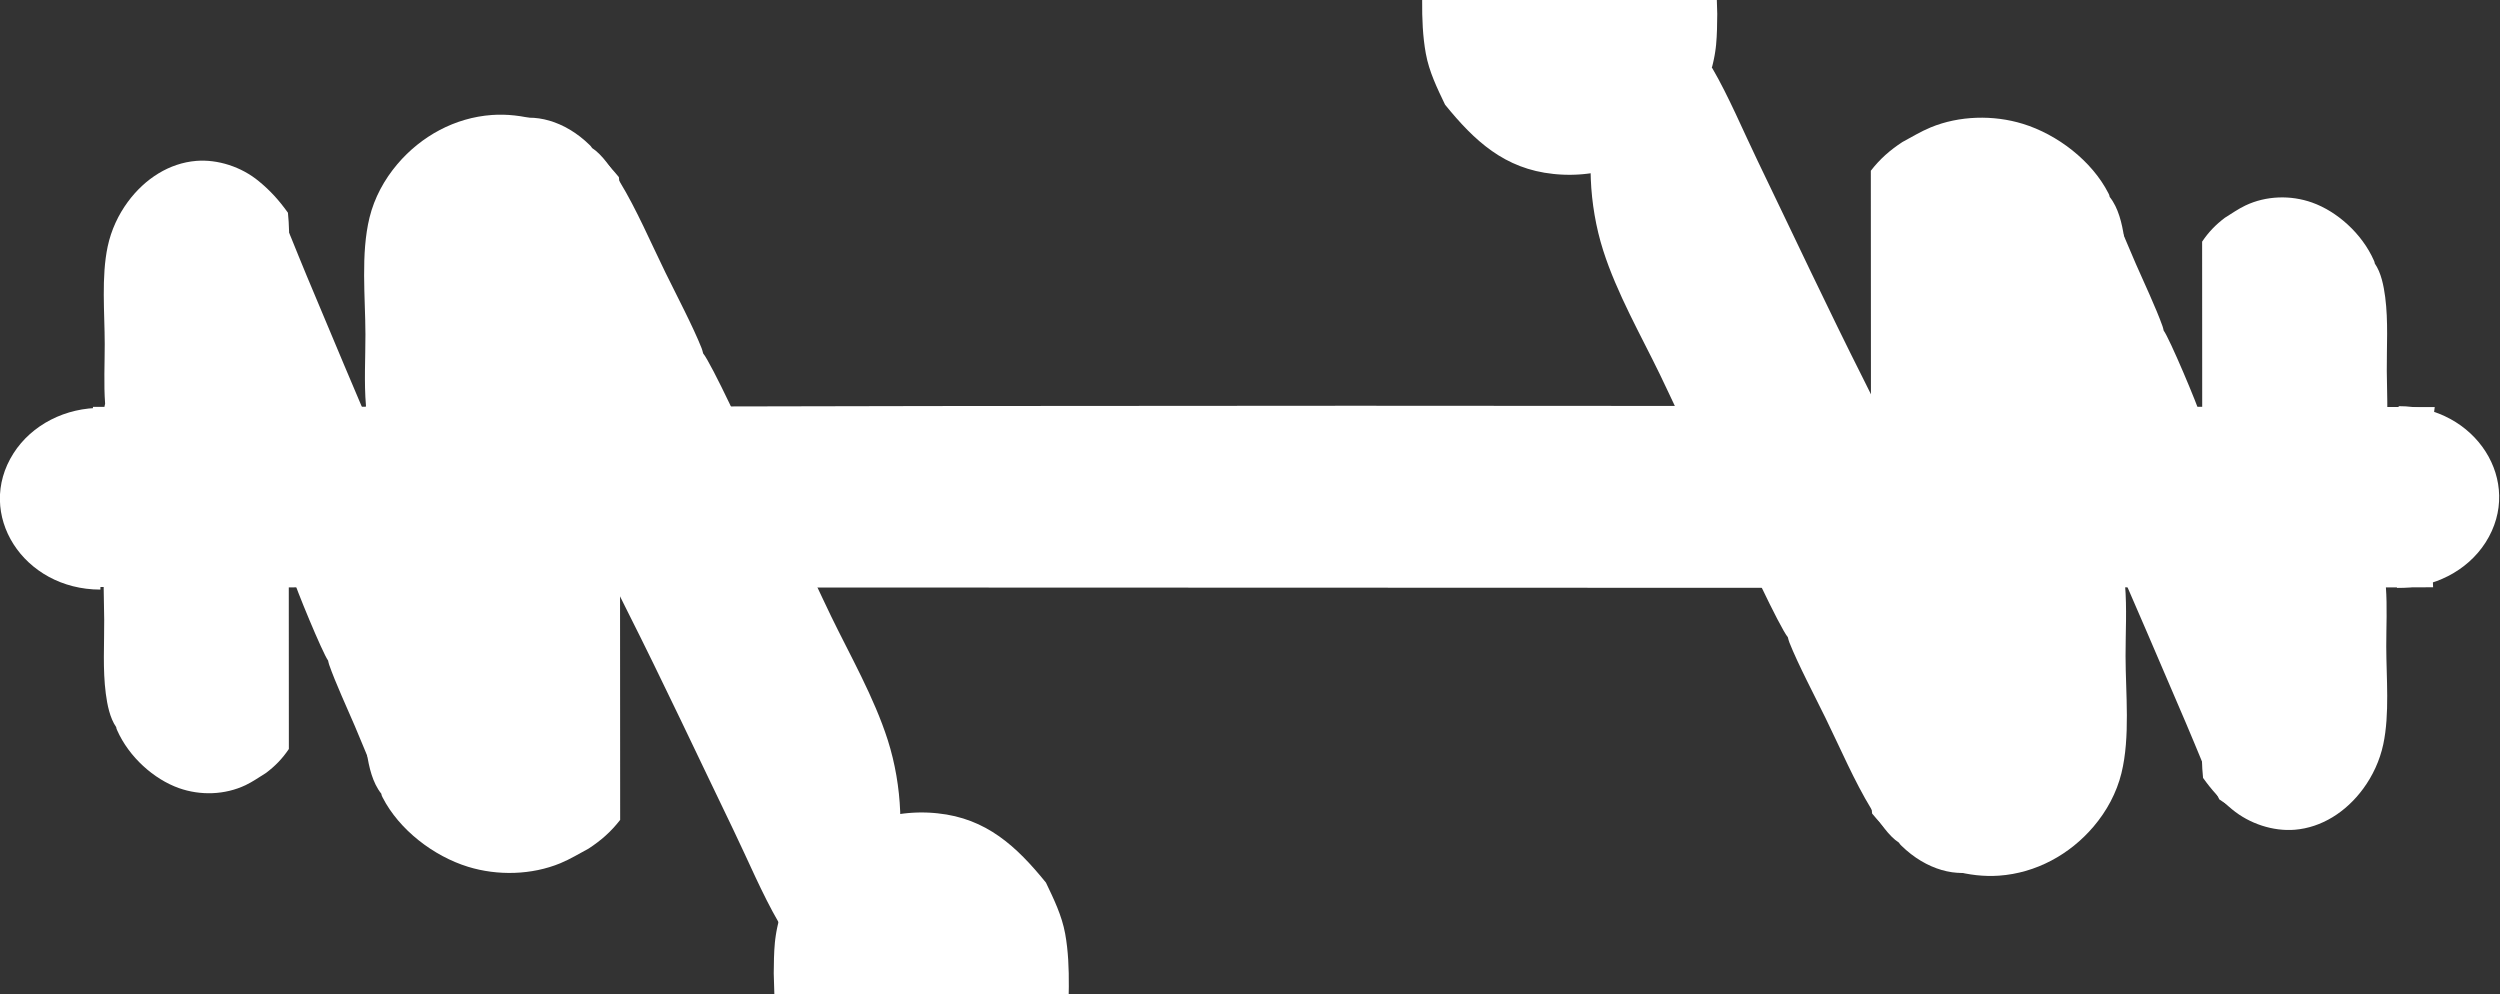 <?xml version="1.0" encoding="utf-8"?>
<svg  viewBox="-16.612 154.088 739.029 293.846" xmlns="http://www.w3.org/2000/svg">
  <rect x="-16.612" y="154.088" width="739.029" height="293.846" fill="#333333" stroke="none"/>
  <g transform="matrix(1, 0, 0, 1, 91, 33)">
    <path d="M 603.247 237.937 C 604.082 238.091 604.936 238.273 605.787 238.481 C 606.638 238.69 607.503 238.93 608.354 239.198 C 609.205 239.468 610.062 239.771 610.898 240.104 C 611.735 240.437 612.57 240.809 613.374 241.212 C 614.179 241.615 614.974 242.06 615.732 242.538 C 616.488 243.015 617.229 243.54 617.922 244.096 C 618.615 244.653 619.283 245.263 619.896 245.904 C 620.506 246.545 621.086 247.244 621.6 247.974 C 621.669 248.072 621.742 248.178 621.817 248.286 C 621.893 248.395 621.973 248.515 622.051 248.632 C 622.129 248.75 622.21 248.877 622.287 249.005 C 622.366 249.133 622.444 249.27 622.516 249.401 C 622.588 249.533 622.659 249.676 622.721 249.814 C 622.784 249.952 622.845 250.101 622.893 250.243 C 622.941 250.384 622.985 250.54 623.015 250.684 C 623.044 250.829 623.049 250.883 623.059 250.983 C 623.422 251.522 623.689 252.007 623.991 252.624 C 624.292 253.24 624.569 253.904 624.809 254.579 C 625.049 255.254 625.263 255.965 625.442 256.68 C 625.621 257.394 625.773 258.134 625.893 258.869 C 626.011 259.605 626.1 260.356 626.158 261.092 C 626.216 261.829 626.244 262.573 626.241 263.291 C 626.238 264.011 626.203 264.73 626.138 265.412 C 626.071 266.095 625.974 266.767 625.845 267.395 C 625.826 267.49 625.8 267.59 625.775 267.671 C 625.75 267.752 625.718 267.846 625.683 267.927 C 625.652 268.002 625.614 268.081 625.575 268.155 C 625.535 268.23 625.487 268.31 625.444 268.375 C 625.399 268.444 625.345 268.517 625.296 268.58 C 625.244 268.646 625.189 268.71 625.137 268.768 C 625.117 268.789 625.098 268.811 625.078 268.832 L 624.869 268.493 C 624.939 268.607 625.006 268.726 625.067 268.843 C 625.034 268.879 625 268.913 624.967 268.946 C 624.907 269.007 624.846 269.065 624.788 269.12 L 625.071 268.852 C 625.107 268.921 625.141 268.991 625.172 269.058 C 625.255 269.243 625.329 269.445 625.384 269.629 C 625.438 269.815 625.483 270.015 625.513 270.202 C 625.542 270.388 625.561 270.589 625.569 270.774 C 625.576 270.96 625.574 271.158 625.563 271.346 C 625.552 271.532 625.533 271.727 625.508 271.914 C 625.482 272.102 625.45 272.298 625.415 272.485 C 625.379 272.674 625.339 272.868 625.296 273.059 C 625.123 273.838 624.902 274.628 624.642 275.4 C 624.382 276.171 624.076 276.948 623.735 277.702 C 623.395 278.455 623.011 279.207 622.597 279.932 C 622.183 280.657 621.729 281.374 621.25 282.06 C 620.77 282.745 620.252 283.417 619.712 284.052 C 619.173 284.688 618.598 285.305 618.005 285.879 C 617.413 286.454 616.785 287.003 616.146 287.506 C 615.507 288.008 614.835 288.48 614.157 288.899 C 613.1 289.552 612.018 290.102 610.948 290.554 C 609.875 291.005 608.78 291.37 607.696 291.655 C 606.61 291.941 605.506 292.156 604.41 292.313 C 603.315 292.468 602.205 292.571 601.099 292.635 C 599.994 292.699 598.879 292.726 597.766 292.734 C 596.652 292.742 595.533 292.731 594.412 292.719 C 593.29 292.707 592.168 292.694 591.04 292.698 C 589.911 292.702 588.784 292.722 587.65 292.776 L 586.929 292.811 L 587.15 292.125 C 587.303 291.649 587.428 291.017 587.536 290.23 C 587.644 289.439 587.729 288.527 587.792 287.519 C 587.856 286.51 587.896 285.419 587.918 284.279 C 587.939 283.138 587.941 281.957 587.925 280.771 C 587.909 279.585 587.875 278.401 587.825 277.255 C 587.776 276.107 587.711 275.007 587.632 273.984 C 587.554 272.964 587.462 272.032 587.359 271.221 C 587.256 270.413 587.146 269.747 587.025 269.238 L 587.017 269.207 L 587.005 269.093 L 586.975 268.835 L 586.966 268.753 L 586.956 268.67 L 586.946 268.584 L 586.925 268.403 L 586.95 268.311 C 587.064 267.894 587.166 267.182 587.261 266.211 C 587.359 265.236 587.444 264.036 587.516 262.676 C 587.589 261.316 587.647 259.806 587.69 258.219 C 587.734 256.632 587.763 254.972 587.774 253.312 C 587.786 251.653 587.78 250 587.756 248.424 C 587.732 246.849 587.689 245.359 587.626 244.024 C 587.562 242.69 587.479 241.524 587.373 240.587 C 587.269 239.658 587.155 239.009 587.014 238.656 L 586.739 237.971 L 587.483 237.976 C 588.118 237.98 588.763 237.992 589.411 238.008 C 590.061 238.024 590.717 238.045 591.377 238.068 C 592.037 238.09 592.699 238.114 593.363 238.137 C 594.027 238.159 594.691 238.179 595.355 238.194 C 596.021 238.209 596.682 238.22 597.342 238.222 C 598.001 238.224 598.654 238.218 599.303 238.2 C 599.953 238.182 600.592 238.154 601.227 238.11 C 601.861 238.067 602.48 238.009 603.096 237.933 L 603.172 237.923 Z M 601.295 239.108 C 600.648 239.152 599.989 239.182 599.331 239.2 C 598.672 239.218 598.005 239.224 597.338 239.222 C 596.672 239.22 596.001 239.209 595.333 239.194 C 594.665 239.179 593.995 239.159 593.329 239.137 C 592.665 239.114 592.002 239.09 591.343 239.068 C 590.685 239.045 590.033 239.024 589.387 239.008 C 588.741 238.992 588.765 238.987 588.136 238.983 C 588.224 239.393 588.257 239.512 588.367 240.475 C 588.475 241.432 588.56 242.63 588.624 243.976 C 588.689 245.321 588.732 246.827 588.756 248.408 C 588.78 249.99 588.786 251.655 588.774 253.32 C 588.763 254.984 588.734 256.654 588.69 258.247 C 588.647 259.84 588.587 261.362 588.514 262.73 C 588.442 264.098 588.355 265.322 588.257 266.311 C 588.165 267.239 588.057 267.992 587.94 268.474 L 587.94 268.468 L 587.94 268.474 C 587.932 268.508 587.924 268.54 587.916 268.571 L 587.941 268.477 L 587.95 268.554 L 587.96 268.639 L 587.969 268.726 L 587.999 268.979 L 588.005 269.038 C 588.13 269.577 588.246 270.267 588.351 271.095 C 588.456 271.92 588.55 272.876 588.63 273.908 C 588.709 274.939 588.774 276.057 588.825 277.211 C 588.875 278.365 588.909 279.565 588.925 280.757 C 588.941 281.951 588.939 283.148 588.918 284.297 C 588.896 285.447 588.854 286.56 588.79 287.581 C 588.725 288.605 588.638 289.553 588.526 290.366 C 588.414 291.183 588.375 291.34 588.282 291.749 C 589.205 291.715 589.901 291.702 591.036 291.698 C 592.172 291.694 593.302 291.707 594.422 291.719 C 595.543 291.731 596.654 291.742 597.758 291.734 C 598.863 291.726 599.954 291.701 601.041 291.637 C 602.129 291.575 603.199 291.476 604.27 291.323 C 605.34 291.17 606.388 290.967 607.44 290.689 C 608.494 290.412 609.523 290.069 610.56 289.632 C 611.598 289.196 612.61 288.681 613.631 288.049 C 614.285 287.646 614.911 287.206 615.528 286.72 C 616.146 286.235 616.735 285.719 617.309 285.161 C 617.884 284.605 618.426 284.024 618.949 283.406 C 619.474 282.789 619.964 282.153 620.43 281.486 C 620.897 280.82 621.327 280.141 621.729 279.436 C 622.131 278.733 622.493 278.023 622.823 277.291 C 623.154 276.56 623.442 275.829 623.694 275.08 C 623.946 274.334 624.153 273.594 624.32 272.843 C 624.361 272.656 624.399 272.479 624.433 272.3 C 624.466 272.122 624.494 271.954 624.516 271.782 C 624.539 271.611 624.556 271.452 624.565 271.289 C 624.574 271.124 624.576 270.974 624.569 270.814 C 624.563 270.655 624.55 270.512 624.525 270.358 C 624.501 270.203 624.47 270.066 624.424 269.911 C 624.379 269.758 624.33 269.622 624.261 269.471 C 624.191 269.316 624.116 269.175 624.019 269.021 L 623.803 268.676 L 624.1 268.394 C 624.158 268.339 624.209 268.291 624.255 268.244 C 624.306 268.193 624.35 268.148 624.391 268.101 C 624.437 268.051 624.473 268.01 624.506 267.966 C 624.544 267.919 624.577 267.874 624.608 267.827 C 624.641 267.776 624.665 267.738 624.689 267.691 C 624.716 267.643 624.738 267.594 624.763 267.537 C 624.784 267.486 624.8 267.442 624.819 267.379 C 624.838 267.316 624.852 267.264 624.865 267.199 C 624.988 266.599 625.079 265.975 625.142 265.316 C 625.205 264.657 625.238 263.985 625.241 263.287 C 625.244 262.589 625.218 261.887 625.162 261.17 C 625.106 260.454 625.021 259.744 624.905 259.029 C 624.789 258.314 624.647 257.616 624.472 256.924 C 624.299 256.232 624.099 255.566 623.867 254.915 C 623.635 254.264 623.382 253.652 623.093 253.064 C 622.806 252.475 622.499 251.938 622.156 251.431 L 622.074 251.31 L 622.07 251.168 C 622.068 251.07 622.058 250.99 622.036 250.886 C 622.015 250.78 621.987 250.682 621.948 250.569 C 621.91 250.455 621.866 250.348 621.812 250.23 C 621.758 250.111 621.701 249.995 621.637 249.877 C 621.571 249.756 621.505 249.643 621.434 249.527 C 621.364 249.41 621.29 249.295 621.216 249.181 C 621.14 249.067 621.067 248.959 620.995 248.855 C 620.92 248.747 620.849 248.644 620.782 248.548 C 620.292 247.85 619.76 247.209 619.172 246.594 C 618.585 245.977 617.965 245.413 617.296 244.876 C 616.627 244.338 615.932 243.847 615.198 243.384 C 614.464 242.92 613.711 242.499 612.926 242.106 C 612.142 241.713 611.347 241.359 610.528 241.032 C 609.71 240.707 608.887 240.416 608.052 240.152 C 607.218 239.888 606.386 239.658 605.549 239.453 C 604.712 239.247 603.963 239.085 603.142 238.935 C 602.536 239.008 601.941 239.063 601.295 239.108 Z M 617.76 268.457 C 617.195 268.481 616.631 268.511 616.068 268.545 C 615.506 268.579 614.947 268.616 614.394 268.652 C 613.842 268.689 613.266 268.226 612.734 268.258 C 613.263 268.226 613.775 267.69 614.328 267.654 C 614.882 267.617 615.443 267.581 616.008 267.547 C 616.574 267.513 617.146 267.482 617.716 267.457 C 618.287 267.432 618.862 267.414 619.428 267.406 L 619.428 267.413 L 619.428 267.406 C 619.994 267.398 620.561 267.399 621.115 267.414 L 621.088 268.414 C 620.547 268.4 620 268.398 619.443 268.406 C 618.885 268.415 618.325 268.433 617.76 268.457 Z M 602.308 268.729 C 601.322 268.77 600.356 269.311 599.368 269.348 C 598.381 269.386 597.393 269.421 596.406 269.453 C 595.418 269.485 594.418 269.013 593.43 269.037 C 594.416 269.013 595.388 268.484 596.374 268.453 C 597.359 268.421 598.344 268.385 599.33 268.348 C 600.316 268.31 601.322 268.77 602.308 268.729 Z M 602.308 268.729 C 601.322 268.77 594.416 269.013 593.43 269.037 C 594.418 269.013 601.322 268.77 602.308 268.729 Z M 605.245 268.101 C 606.231 268.057 607.217 268.012 608.203 267.969 L 608.247 268.969 C 607.261 269.013 606.275 269.057 605.289 269.1 Z" style="fill: none;"/>
    <g style="" transform="matrix(1.329, 0, 0, 1, -213.728, 3.154)">
      <path d="M 194.301 238.208 C 318.77 237.78 443.238 237.771 567.706 238.179 C 585.609 238.31 603.505 238.208 621.408 238.261 C 620.645 244.963 620.888 251.683 621.013 258.391 C 621.072 261.576 620.519 265 621.409 268.157 C 620.313 275.909 620.837 283.776 621.045 291.541 C 603.111 291.681 585.256 291.439 567.298 291.628 C 552.323 291.411 537.259 291.678 522.275 291.695 L 434.859 291.686 L 153.917 291.561 L 141.497 291.569 C 127.7 291.34 113.675 291.513 99.85 291.469 L 99.882 269.05 L 99.818 268.325 C 100.472 258.288 100.706 248.25 100.518 238.21 C 118.378 238.296 136.278 238.175 154.143 238.154 L 194.301 238.208 Z" style="fill: rgb(255, 255, 255);"/>
      <path style="fill: rgb(255, 255, 255); transform-origin: 624.372px 264.856px;" d="M 613.388 238 C 630.572 238 641.313 260.38 632.721 278.284 C 628.664 286.737 621.113 291.877 613 291.707"/>
      <path style="fill: rgb(255, 255, 255); transform-origin: 91.197px 265.368px;" d="M 80.213 238.512 C 97.397 238.512 108.138 260.892 99.546 278.796 C 95.489 287.249 87.938 292.389 79.825 292.219" transform="matrix(-1, 0, 0, -1, 0, -0)"/>
    </g>
    <g transform="matrix(1, 0, 0, 1, -10, 0)">
      <path d="M 329.002 168.665 C 329.033 165.626 329.054 162.554 329.342 159.527 C 329.377 159.184 329.416 158.842 329.459 158.5 C 329.502 158.159 329.549 157.818 329.601 157.477 C 329.652 157.136 329.708 156.796 329.768 156.457 C 329.828 156.118 329.892 155.78 329.96 155.442 C 330.028 155.104 330.101 154.768 330.177 154.432 C 330.253 154.096 330.334 153.761 330.418 153.427 C 330.503 153.093 330.591 152.76 330.684 152.428 C 330.776 152.097 330.873 151.766 330.974 151.437 C 331.075 151.107 331.18 150.779 331.289 150.452 C 331.397 150.125 331.51 149.8 331.626 149.476 C 331.743 149.152 331.864 148.829 331.989 148.508 C 332.113 148.187 332.242 147.867 332.374 147.55 C 332.507 147.231 332.643 146.915 332.783 146.601 C 332.923 146.286 333.067 145.973 333.215 145.662 C 333.363 145.351 333.514 145.041 333.67 144.734 C 333.825 144.426 333.984 144.121 334.146 143.817 C 334.31 143.514 334.476 143.213 334.646 142.913 C 334.816 142.614 334.99 142.316 335.168 142.021 C 335.345 141.726 335.526 141.433 335.711 141.142 C 335.895 140.851 336.083 140.563 336.275 140.277 C 336.467 139.99 336.662 139.706 336.86 139.425 C 337.059 139.144 337.261 138.865 337.466 138.588 C 337.671 138.312 337.88 138.038 338.092 137.766 C 338.305 137.495 338.52 137.226 338.739 136.96 C 338.957 136.694 339.179 136.43 339.404 136.169 C 339.629 135.909 339.857 135.651 340.089 135.396 C 340.32 135.141 340.555 134.888 340.792 134.639 C 341.03 134.39 341.27 134.143 341.514 133.9 C 341.757 133.656 342.004 133.416 342.253 133.178 C 342.503 132.941 342.755 132.706 343.011 132.475 C 343.266 132.244 343.523 132.015 343.784 131.79 C 344.045 131.565 344.308 131.344 344.575 131.125 C 344.858 130.893 345.145 130.665 345.435 130.44 C 345.725 130.215 346.017 129.993 346.312 129.776 C 346.607 129.558 346.905 129.344 347.205 129.133 C 347.506 128.923 347.808 128.717 348.114 128.514 C 348.419 128.311 348.727 128.112 349.038 127.916 C 349.348 127.721 349.661 127.53 349.976 127.342 C 350.291 127.155 350.608 126.971 350.928 126.792 C 351.248 126.612 351.569 126.436 351.893 126.264 C 352.217 126.093 352.543 125.925 352.871 125.762 C 353.2 125.598 353.53 125.438 353.862 125.283 C 354.194 125.127 354.528 124.976 354.864 124.829 C 355.2 124.682 355.537 124.539 355.877 124.4 C 356.216 124.261 356.557 124.126 356.9 123.996 C 357.242 123.866 357.586 123.74 357.932 123.617 C 358.278 123.496 358.626 123.378 358.974 123.264 C 359.323 123.151 359.673 123.042 360.024 122.938 C 360.376 122.833 360.728 122.733 361.082 122.637 C 361.436 122.541 361.791 122.449 362.148 122.362 C 362.504 122.275 362.861 122.192 363.219 122.114 C 363.577 122.036 363.936 121.962 364.296 121.893 C 364.656 121.823 365.017 121.758 365.379 121.697 C 365.74 121.637 366.103 121.581 366.466 121.529 C 366.829 121.478 367.193 121.431 367.557 121.388 C 367.921 121.346 368.285 121.308 368.65 121.274 C 369.016 121.241 369.381 121.212 369.747 121.187 C 370.113 121.163 370.479 121.143 370.845 121.127 C 371.212 121.112 371.578 121.101 371.945 121.095 C 372.311 121.088 372.678 121.086 373.045 121.089 C 373.411 121.092 373.778 121.099 374.144 121.111 C 374.511 121.123 374.877 121.139 375.243 121.16 C 375.609 121.181 375.975 121.206 376.34 121.236 C 376.706 121.266 377.071 121.3 377.435 121.339 C 391.881 122.827 400.778 131.11 409.468 141.82 C 411.806 146.713 414.165 151.521 415.147 156.905 C 416.998 167.048 415.942 178.058 415.894 188.333 L 415.875 236.315 C 408.727 236.337 401.566 236.457 394.42 236.372 C 394.495 246.412 394.401 256.45 394.14 266.486 L 394.165 267.212 L 394.152 289.631 C 399.684 289.675 405.296 289.502 410.815 289.73 L 415.785 289.723 L 415.779 339.903 C 415.794 351.604 417.098 368.115 414.229 379.175 C 412.449 386.041 408.592 392.139 403.606 397.136 C 395.259 405.501 384.614 409.949 372.817 409.913 C 362.066 409.88 353.19 406.2 344.347 400.448 C 341.098 397.26 338.509 393.545 335.348 390.318 C 334.473 387.756 332.816 385.07 331.699 382.553 C 331.306 381.234 330.963 379.902 330.668 378.558 C 330.374 377.214 330.129 375.861 329.933 374.499 C 329.738 373.136 329.593 371.769 329.498 370.396 C 329.403 369.023 329.358 367.648 329.364 366.272 C 329.357 363.02 329.642 359.588 329.122 356.376 C 330.004 353.851 329.392 335.841 329.391 331.513 L 329.371 266.634 L 329.104 218.892 C 329.169 202.123 329.634 185.434 329.002 168.665 Z" style="transform-box: fill-box; transform-origin: 50% 50%; fill: rgb(255, 255, 255);" transform="matrix(-1, 0, 0, -1, 0, 0)"/>
      <path d="M 464.745 163.085 C 467.513 161.602 470.205 159.949 473.113 158.749 C 481.584 155.254 491.661 155.011 500.384 157.699 C 510.569 160.838 520.765 168.63 525.663 178.223 C 525.871 178.633 525.975 178.851 526.038 179.306 C 528.629 182.532 529.686 187.205 530.29 191.207 C 531.581 199.809 530.883 208.71 530.94 217.374 C 530.977 223.413 531.508 233.078 530.784 238.812 C 530.727 239.267 530.576 239.678 530.42 240.106 C 531.648 243.29 531.325 266.506 530.373 270.071 L 530.451 270.752 C 531.45 274.955 531.851 289.877 530.566 293.907 C 531.159 300.987 530.717 307.966 530.727 315.05 C 530.748 326.1 532.143 338.91 529.514 349.633 C 528.093 355.446 525.142 360.877 521.275 365.427 C 514.239 373.71 504.251 379.166 493.342 379.942 C 484.567 380.567 474.829 377.866 467.673 372.716 C 463.036 369.426 459.402 365.943 455.804 361.576 C 454.771 352.996 455.612 343.796 455.624 335.142 C 455.654 314.302 456.093 293.325 455.536 272.5 C 455.239 262.376 455.46 252.188 455.462 242.057 L 455.427 171.558 C 458.143 168.061 461.05 165.507 464.745 163.085 Z" style="fill: rgb(255, 255, 255);"/>
      <path d="M 560.099 185.454 C 562.1 184.217 564.046 182.837 566.148 181.837 C 572.271 178.92 579.556 178.718 585.861 180.96 C 593.223 183.579 600.593 190.08 604.135 198.084 C 604.286 198.425 604.36 198.608 604.407 198.986 C 606.279 201.678 607.043 205.576 607.48 208.915 C 608.413 216.091 607.907 223.516 607.949 230.744 C 607.976 235.782 608.36 243.846 607.837 248.63 C 607.795 249.01 607.686 249.352 607.573 249.709 C 608.462 252.365 608.229 271.734 607.54 274.708 L 607.597 275.276 C 608.317 278.782 608.608 291.231 607.68 294.594 C 608.108 300.5 607.789 306.322 607.795 312.231 C 607.811 321.451 608.82 332.137 606.918 341.084 C 605.892 345.933 603.759 350.463 600.963 354.259 C 595.877 361.169 588.657 365.721 580.771 366.369 C 574.428 366.891 567.388 364.637 562.216 360.341 C 558.862 357.595 556.237 354.689 553.636 351.046 C 552.89 343.89 553.497 336.214 553.505 328.994 C 553.527 311.608 553.844 294.107 553.442 276.734 C 553.227 268.288 553.387 259.79 553.389 251.338 L 553.362 192.522 C 555.326 189.604 557.428 187.474 560.099 185.454 Z" style="fill: rgb(255, 255, 255);"/>
      <path d="M 488.332 183.306 C 488.846 180.756 489.26 178.091 489.929 175.714 C 491.876 168.795 495.64 163.917 499.974 162.173 C 505.033 160.141 511.822 162.085 517.25 168.03 C 517.482 168.281 517.601 168.423 517.794 168.781 C 519.982 170.344 522.117 173.856 523.831 177.001 C 527.511 183.768 530.542 191.712 533.774 199.105 C 536.024 204.256 539.81 212.288 541.658 217.532 C 541.802 217.949 541.897 218.37 541.994 218.811 C 543.646 220.966 552.125 240.993 553.079 244.489 L 553.362 245.037 C 555.302 248.172 560.983 260.764 561.986 264.808 C 564.835 270.598 567.251 276.775 569.88 282.836 C 573.982 292.289 579.261 302.611 582.227 313.014 C 583.838 318.647 584.721 324.663 584.926 330.354 C 585.303 340.708 583.503 350.009 579.617 355.734 C 576.49 360.337 571.763 362.539 567.118 361.447 C 564.123 360.779 561.444 359.478 558.451 357.406 C 554.876 350.541 551.788 342.273 548.586 334.859 C 540.877 317 533.273 298.836 525.348 281.262 C 521.481 272.733 517.793 263.909 514.038 255.229 L 487.907 194.881 C 487.65 190.627 487.817 187.094 488.332 183.306 Z" style="fill: rgb(255, 255, 255); transform-origin: 538.123px 259.847px;"/>
      <path d="M 368.593 166.757 C 369.289 163.661 369.852 160.427 370.759 157.543 C 373.4 149.144 378.508 143.222 384.387 141.108 C 391.251 138.641 400.462 141.002 407.828 148.217 C 408.143 148.522 408.305 148.692 408.566 149.126 C 411.533 151.024 414.43 155.286 416.756 159.104 C 421.75 167.316 425.862 176.958 430.247 185.93 C 433.3 192.182 438.436 201.93 440.943 208.294 C 441.14 208.801 441.269 209.313 441.401 209.846 C 443.642 212.463 455.145 236.769 456.44 241.012 L 456.824 241.675 C 459.455 245.481 467.164 260.764 468.523 265.672 C 472.39 272.699 475.668 280.196 479.234 287.552 C 484.799 299.026 491.962 311.553 495.987 324.177 C 498.171 331.015 499.369 338.316 499.647 345.225 C 500.159 357.789 497.717 369.077 492.445 376.026 C 488.203 381.612 481.788 384.285 475.487 382.959 C 471.423 382.15 467.788 380.571 463.728 378.057 C 458.878 369.723 454.687 359.689 450.343 350.691 C 439.884 329.015 429.567 306.971 418.814 285.642 C 413.568 275.291 408.564 264.58 403.47 254.048 L 368.015 180.805 C 367.668 175.641 367.893 171.354 368.593 166.757 Z" style="transform-origin: 436.148px 259.652px; fill: rgb(255, 255, 255);" transform="matrix(-1, 0, 0, -1, -0, -0)"/>
    </g>
    <g transform="matrix(-1, 0, 0, -1, 619.115, 537.13)">
      <g transform="matrix(-1, 0, 0, -1, -453.149, 2.85)" style="transform-origin: 540.487px 266.325px;"/>
      <g transform="matrix(1.208, 0, 0, 1.202, -477.682, -35.198)" style="">
        <path d="M 490.622 182.787 C 491.196 180.222 491.667 177.511 492.426 175.079 C 494.662 168.002 499.045 162.913 504.018 161.081 C 509.849 159.021 517.735 161.041 523.947 167.109 C 524.215 167.37 524.358 167.529 524.575 167.867 C 527.104 169.516 529.486 173.081 531.419 176.268 C 535.57 183.134 538.986 191.178 542.612 198.633 C 545.136 203.829 549.398 211.961 551.485 217.282 C 551.658 217.733 551.755 218.116 551.857 218.526 C 553.92 221.192 563.149 240.777 564.312 244.488 L 564.592 244.974 C 566.8 248.199 573.137 260.832 574.323 265.02 C 577.535 270.889 580.227 277.089 583.176 283.201 C 587.776 292.735 593.72 303.192 597.075 313.746 C 598.892 319.471 599.896 325.613 600.129 331.392 C 600.547 341.911 598.475 351.464 594.064 357.345 C 590.449 362.074 584.891 364.393 579.525 363.304 C 576.109 362.614 573.016 361.267 569.622 359.159 L 569.516 359.093 L 569.453 358.985 C 565.423 352.02 561.944 343.653 558.352 336.177 C 549.69 318.137 541.149 299.796 532.248 282.054 C 527.901 273.433 523.756 264.516 519.539 255.754 L 490.139 194.716 L 490.132 194.619 C 489.845 190.293 490.04 186.636 490.622 182.787 Z M 491.123 194.456 L 520.44 255.32 C 524.66 264.088 528.801 272.997 533.141 281.604 C 542.049 299.359 550.594 317.709 559.254 335.745 C 562.856 343.245 566.255 351.47 570.256 358.375 C 573.542 360.412 576.407 361.666 579.721 362.324 C 584.791 363.441 589.857 361.312 593.266 356.743 C 597.587 351.058 599.559 341.826 599.129 331.432 C 598.902 325.714 597.922 319.703 596.122 314.048 C 592.81 303.591 586.892 293.199 582.276 283.635 C 579.319 277.505 576.61 271.278 573.418 265.45 L 573.39 265.399 L 573.375 265.343 C 572.267 261.305 565.919 248.662 563.757 245.524 L 563.418 244.939 L 563.389 244.889 L 563.373 244.834 C 562.314 241.337 552.838 221.2 551.017 219.077 L 550.941 218.988 L 550.912 218.872 C 550.804 218.431 550.706 218.035 550.553 217.642 C 548.488 212.371 544.244 204.279 541.712 199.07 C 538.076 191.592 534.682 183.588 530.563 176.786 C 528.644 173.62 526.324 170.153 523.939 168.645 L 523.838 168.581 L 523.78 168.481 C 523.597 168.163 523.503 168.072 523.249 167.825 C 517.263 161.885 509.895 159.975 504.358 162.021 C 499.595 163.709 495.518 168.477 493.38 175.377 C 492.637 177.745 492.178 180.405 491.602 182.988 C 491.026 186.782 490.846 190.232 491.123 194.456 Z" style="fill: none;"/>
      </g>
    </g>
    <g transform="matrix(1, 0, 0, 1, -3.519, -5.455)" style="transform-origin: 128.992px 279.396px;">
      <g transform="matrix(-1, 0, 0, -1, -453.149, 2.85)" style="transform-origin: 540.487px 266.325px;"/>
      <g transform="matrix(1.208, 0, 0, 1.202, -477.682, -35.198)" style="">
        <path d="M 490.622 182.787 C 491.196 180.222 491.667 177.511 492.426 175.079 C 494.662 168.002 499.045 162.913 504.018 161.081 C 509.849 159.021 517.735 161.041 523.947 167.109 C 524.215 167.37 524.358 167.529 524.575 167.867 C 527.104 169.516 529.486 173.081 531.419 176.268 C 535.57 183.134 538.986 191.178 542.612 198.633 C 545.136 203.829 549.398 211.961 551.485 217.282 C 551.658 217.733 551.755 218.116 551.857 218.526 C 553.92 221.192 563.149 240.777 564.312 244.488 L 564.592 244.974 C 566.8 248.199 573.137 260.832 574.323 265.02 C 577.535 270.889 580.227 277.089 583.176 283.201 C 587.776 292.735 593.72 303.192 597.075 313.746 C 598.892 319.471 599.896 325.613 600.129 331.392 C 600.547 341.911 598.475 351.464 594.064 357.345 C 590.449 362.074 584.891 364.393 579.525 363.304 C 576.109 362.614 573.016 361.267 569.622 359.159 L 569.516 359.093 L 569.453 358.985 C 565.423 352.02 561.944 343.653 558.352 336.177 C 549.69 318.137 541.149 299.796 532.248 282.054 C 527.901 273.433 523.756 264.516 519.539 255.754 L 490.139 194.716 L 490.132 194.619 C 489.845 190.293 490.04 186.636 490.622 182.787 Z M 491.123 194.456 L 520.44 255.32 C 524.66 264.088 528.801 272.997 533.141 281.604 C 542.049 299.359 550.594 317.709 559.254 335.745 C 562.856 343.245 566.255 351.47 570.256 358.375 C 573.542 360.412 576.407 361.666 579.721 362.324 C 584.791 363.441 589.857 361.312 593.266 356.743 C 597.587 351.058 599.559 341.826 599.129 331.432 C 598.902 325.714 597.922 319.703 596.122 314.048 C 592.81 303.591 586.892 293.199 582.276 283.635 C 579.319 277.505 576.61 271.278 573.418 265.45 L 573.39 265.399 L 573.375 265.343 C 572.267 261.305 565.919 248.662 563.757 245.524 L 563.418 244.939 L 563.389 244.889 L 563.373 244.834 C 562.314 241.337 552.838 221.2 551.017 219.077 L 550.941 218.988 L 550.912 218.872 C 550.804 218.431 550.706 218.035 550.553 217.642 C 548.488 212.371 544.244 204.279 541.712 199.07 C 538.076 191.592 534.682 183.588 530.563 176.786 C 528.644 173.62 526.324 170.153 523.939 168.645 L 523.838 168.581 L 523.78 168.481 C 523.597 168.163 523.503 168.072 523.249 167.825 C 517.263 161.885 509.895 159.975 504.358 162.021 C 499.595 163.709 495.518 168.477 493.38 175.377 C 492.637 177.745 492.178 180.405 491.602 182.988 C 491.026 186.782 490.846 190.232 491.123 194.456 Z" style="fill: none;"/>
      </g>
    </g>
    <g transform="matrix(-1, 0, 0, -1, -406.125, 4.021)" style="transform-origin: 468.633px 265.5px;">
      <path d="M 329.002 167.665 C 329.033 164.626 329.054 161.554 329.342 158.527 C 329.377 158.184 329.416 157.842 329.459 157.5 C 329.502 157.159 329.549 156.818 329.601 156.477 C 329.652 156.136 329.708 155.796 329.768 155.457 C 329.828 155.118 329.892 154.78 329.96 154.442 C 330.028 154.104 330.101 153.768 330.177 153.432 C 330.253 153.096 330.334 152.761 330.418 152.427 C 330.503 152.093 330.591 151.76 330.684 151.428 C 330.776 151.097 330.873 150.766 330.974 150.437 C 331.075 150.107 331.18 149.779 331.289 149.452 C 331.397 149.125 331.51 148.8 331.626 148.476 C 331.743 148.152 331.864 147.829 331.989 147.508 C 332.113 147.187 332.242 146.867 332.374 146.55 C 332.507 146.231 332.643 145.915 332.783 145.601 C 332.923 145.286 333.067 144.973 333.215 144.662 C 333.363 144.351 333.514 144.041 333.67 143.734 C 333.825 143.426 333.984 143.121 334.146 142.817 C 334.31 142.514 334.476 142.213 334.646 141.913 C 334.816 141.614 334.99 141.316 335.168 141.021 C 335.345 140.726 335.526 140.433 335.711 140.142 C 335.895 139.851 336.083 139.563 336.275 139.277 C 336.467 138.99 336.662 138.706 336.86 138.425 C 337.059 138.144 337.261 137.865 337.466 137.588 C 337.671 137.312 337.88 137.038 338.092 136.766 C 338.305 136.495 338.52 136.226 338.739 135.96 C 338.957 135.694 339.179 135.43 339.404 135.169 C 339.629 134.909 339.857 134.651 340.089 134.396 C 340.32 134.141 340.555 133.888 340.792 133.639 C 341.03 133.39 341.27 133.143 341.514 132.9 C 341.757 132.656 342.004 132.416 342.253 132.178 C 342.503 131.941 342.755 131.706 343.011 131.475 C 343.266 131.244 343.523 131.015 343.784 130.79 C 344.045 130.565 344.308 130.344 344.575 130.125 C 344.858 129.893 345.145 129.665 345.435 129.44 C 345.725 129.215 346.017 128.993 346.312 128.776 C 346.607 128.558 346.905 128.344 347.205 128.133 C 347.506 127.923 347.808 127.717 348.114 127.514 C 348.419 127.311 348.727 127.112 349.038 126.916 C 349.348 126.721 349.661 126.53 349.976 126.342 C 350.291 126.155 350.608 125.971 350.928 125.792 C 351.248 125.612 351.569 125.436 351.893 125.264 C 352.217 125.093 352.543 124.925 352.871 124.762 C 353.2 124.598 353.53 124.438 353.862 124.283 C 354.194 124.127 354.528 123.976 354.864 123.829 C 355.2 123.682 355.537 123.539 355.877 123.4 C 356.216 123.261 356.557 123.126 356.9 122.996 C 357.242 122.866 357.586 122.74 357.932 122.617 C 358.278 122.496 358.626 122.378 358.974 122.264 C 359.323 122.151 359.673 122.042 360.024 121.938 C 360.376 121.833 360.728 121.733 361.082 121.637 C 361.436 121.541 361.791 121.449 362.148 121.362 C 362.504 121.275 362.861 121.192 363.219 121.114 C 363.577 121.036 363.936 120.962 364.296 120.893 C 364.656 120.823 365.017 120.758 365.379 120.697 C 365.74 120.637 366.103 120.581 366.466 120.529 C 366.829 120.478 367.193 120.431 367.557 120.388 C 367.921 120.346 368.285 120.308 368.65 120.274 C 369.016 120.241 369.381 120.212 369.747 120.187 C 370.113 120.163 370.479 120.143 370.845 120.127 C 371.212 120.112 371.578 120.101 371.945 120.095 C 372.311 120.088 372.678 120.086 373.045 120.089 C 373.411 120.092 373.778 120.099 374.144 120.111 C 374.511 120.123 374.877 120.139 375.243 120.16 C 375.609 120.181 375.975 120.206 376.34 120.236 C 376.706 120.266 377.071 120.3 377.435 120.339 C 391.881 121.827 400.778 130.11 409.468 140.82 C 411.806 145.713 414.165 150.521 415.147 155.905 C 416.998 166.048 415.942 177.058 415.894 187.333 L 415.875 235.315 C 408.727 235.337 401.566 235.457 394.42 235.372 C 394.495 245.412 394.401 255.45 394.14 265.486 L 394.165 266.212 L 394.152 288.631 C 399.684 288.675 405.296 288.502 410.815 288.73 L 415.785 288.723 L 415.779 338.903 C 415.794 350.604 417.098 367.115 414.229 378.175 C 412.449 385.041 408.592 391.139 403.606 396.136 C 395.259 404.501 384.614 408.949 372.817 408.913 C 362.066 408.88 353.19 405.2 344.347 399.448 C 341.098 396.26 338.509 392.545 335.348 389.318 C 334.473 386.756 332.816 384.07 331.699 381.553 C 331.306 380.234 330.963 378.902 330.668 377.558 C 330.374 376.214 330.129 374.861 329.933 373.499 C 329.738 372.136 329.593 370.769 329.498 369.396 C 329.403 368.023 329.358 366.648 329.364 365.272 C 329.357 362.02 329.642 358.588 329.122 355.376 C 330.004 352.851 329.392 334.841 329.391 330.513 L 329.371 265.634 L 329.104 217.892 C 329.169 201.123 329.634 184.434 329.002 167.665 Z" style="fill: rgb(255, 255, 255); transform-box: fill-box; transform-origin: 50% 50%;" transform="matrix(-1, 0, 0, -1, 0, 0)"/>
      <path d="M 464.745 163.085 C 467.513 161.602 470.205 159.949 473.113 158.749 C 481.584 155.254 491.661 155.011 500.384 157.699 C 510.569 160.838 520.765 168.63 525.663 178.223 C 525.871 178.633 525.975 178.851 526.038 179.306 C 528.629 182.532 529.686 187.205 530.29 191.207 C 531.581 199.809 530.883 208.71 530.94 217.374 C 530.977 223.413 531.508 233.078 530.784 238.812 C 530.727 239.267 530.576 239.678 530.42 240.106 C 531.648 243.29 531.325 266.506 530.373 270.071 L 530.451 270.752 C 531.45 274.955 531.851 289.877 530.566 293.907 C 531.159 300.987 530.717 307.966 530.727 315.05 C 530.748 326.1 532.143 338.91 529.514 349.633 C 528.093 355.446 525.142 360.877 521.275 365.427 C 514.239 373.71 504.251 379.166 493.342 379.942 C 484.567 380.567 474.829 377.866 467.673 372.716 C 463.036 369.426 459.402 365.943 455.804 361.576 C 454.771 352.996 455.612 343.796 455.624 335.142 C 455.654 314.302 456.093 293.325 455.536 272.5 C 455.239 262.376 455.46 252.188 455.462 242.057 L 455.427 171.558 C 458.143 168.061 461.05 165.507 464.745 163.085 Z" style="fill: rgb(255, 255, 255);"/>
      <path d="M 560.099 185.454 C 562.1 184.217 564.046 182.837 566.148 181.837 C 572.271 178.92 579.556 178.718 585.861 180.96 C 593.223 183.579 600.593 190.08 604.135 198.084 C 604.286 198.425 604.36 198.608 604.407 198.986 C 606.279 201.678 607.043 205.576 607.48 208.915 C 608.413 216.091 607.907 223.516 607.949 230.744 C 607.976 235.782 608.36 243.846 607.837 248.63 C 607.795 249.01 607.686 249.352 607.573 249.709 C 608.462 252.365 608.229 271.734 607.54 274.708 L 607.597 275.276 C 608.317 278.782 608.608 291.231 607.68 294.594 C 608.108 300.5 607.789 306.322 607.795 312.231 C 607.811 321.451 608.82 332.137 606.918 341.084 C 605.892 345.933 603.759 350.463 600.963 354.259 C 595.877 361.169 588.657 365.721 580.771 366.369 C 574.428 366.891 567.388 364.637 562.216 360.341 C 558.862 357.595 556.237 354.689 553.636 351.046 C 552.89 343.89 553.497 336.214 553.505 328.994 C 553.527 311.608 553.844 294.107 553.442 276.734 C 553.227 268.288 553.387 259.79 553.389 251.338 L 553.362 192.522 C 555.326 189.604 557.428 187.474 560.099 185.454 Z" style="fill: rgb(255, 255, 255);"/>
      <path d="M 490.31 183.87 C 490.802 181.369 491.2 178.758 491.841 176.429 C 493.707 169.647 497.318 164.865 501.472 163.158 C 506.322 161.166 512.833 163.072 518.038 168.898 C 518.261 169.145 518.375 169.282 518.559 169.633 C 520.656 171.165 522.703 174.607 524.347 177.69 C 527.876 184.321 530.783 192.107 533.882 199.352 C 536.038 204.4 539.669 212.272 541.441 217.411 C 541.58 217.82 541.671 218.234 541.764 218.663 C 543.348 220.777 551.477 240.404 552.391 243.83 L 552.663 244.366 C 554.523 247.439 559.971 259.78 560.931 263.743 C 563.665 269.417 565.981 275.471 568.501 281.411 C 572.434 290.677 577.495 300.791 580.34 310.986 C 581.885 316.507 582.731 322.403 582.927 327.981 C 583.289 338.127 581.563 347.242 577.837 352.853 C 574.839 357.365 570.306 359.523 565.853 358.452 C 562.98 357.798 560.412 356.523 557.542 354.493 C 554.115 347.764 551.154 339.662 548.083 332.396 C 540.692 314.893 533.401 297.092 525.801 279.869 C 522.094 271.51 518.558 262.862 514.958 254.357 L 489.901 195.213 C 489.656 191.043 489.816 187.581 490.31 183.87 Z" style="fill: rgb(255, 255, 255); transform-origin: 538.053px 258.882px;"/>
      <path d="M 368.593 166.757 C 369.289 163.661 369.852 160.427 370.759 157.543 C 373.4 149.144 378.508 143.222 384.387 141.108 C 391.251 138.641 400.462 141.002 407.828 148.217 C 408.143 148.522 408.305 148.692 408.566 149.126 C 411.533 151.024 414.43 155.286 416.756 159.104 C 421.75 167.316 425.862 176.958 430.247 185.93 C 433.3 192.182 438.436 201.93 440.943 208.294 C 441.14 208.801 441.269 209.313 441.401 209.846 C 443.642 212.463 455.145 236.769 456.44 241.012 L 456.824 241.675 C 459.455 245.481 467.164 260.764 468.523 265.672 C 472.39 272.699 475.668 280.196 479.234 287.552 C 484.799 299.026 491.962 311.553 495.987 324.177 C 498.171 331.015 499.369 338.316 499.647 345.225 C 500.159 357.789 497.717 369.077 492.445 376.026 C 488.203 381.612 481.788 384.285 475.487 382.959 C 471.423 382.15 467.788 380.571 463.728 378.057 C 458.878 369.723 454.687 359.689 450.343 350.691 C 439.884 329.015 429.567 306.971 418.814 285.642 C 413.568 275.291 408.564 264.58 403.47 254.048 L 368.015 180.805 C 367.668 175.641 367.893 171.354 368.593 166.757 Z" style="transform-origin: 436.148px 259.652px; fill: rgb(255, 255, 255);" transform="matrix(-1, 0, 0, -1, -0, -0)"/>
    </g>
  </g>
</svg>